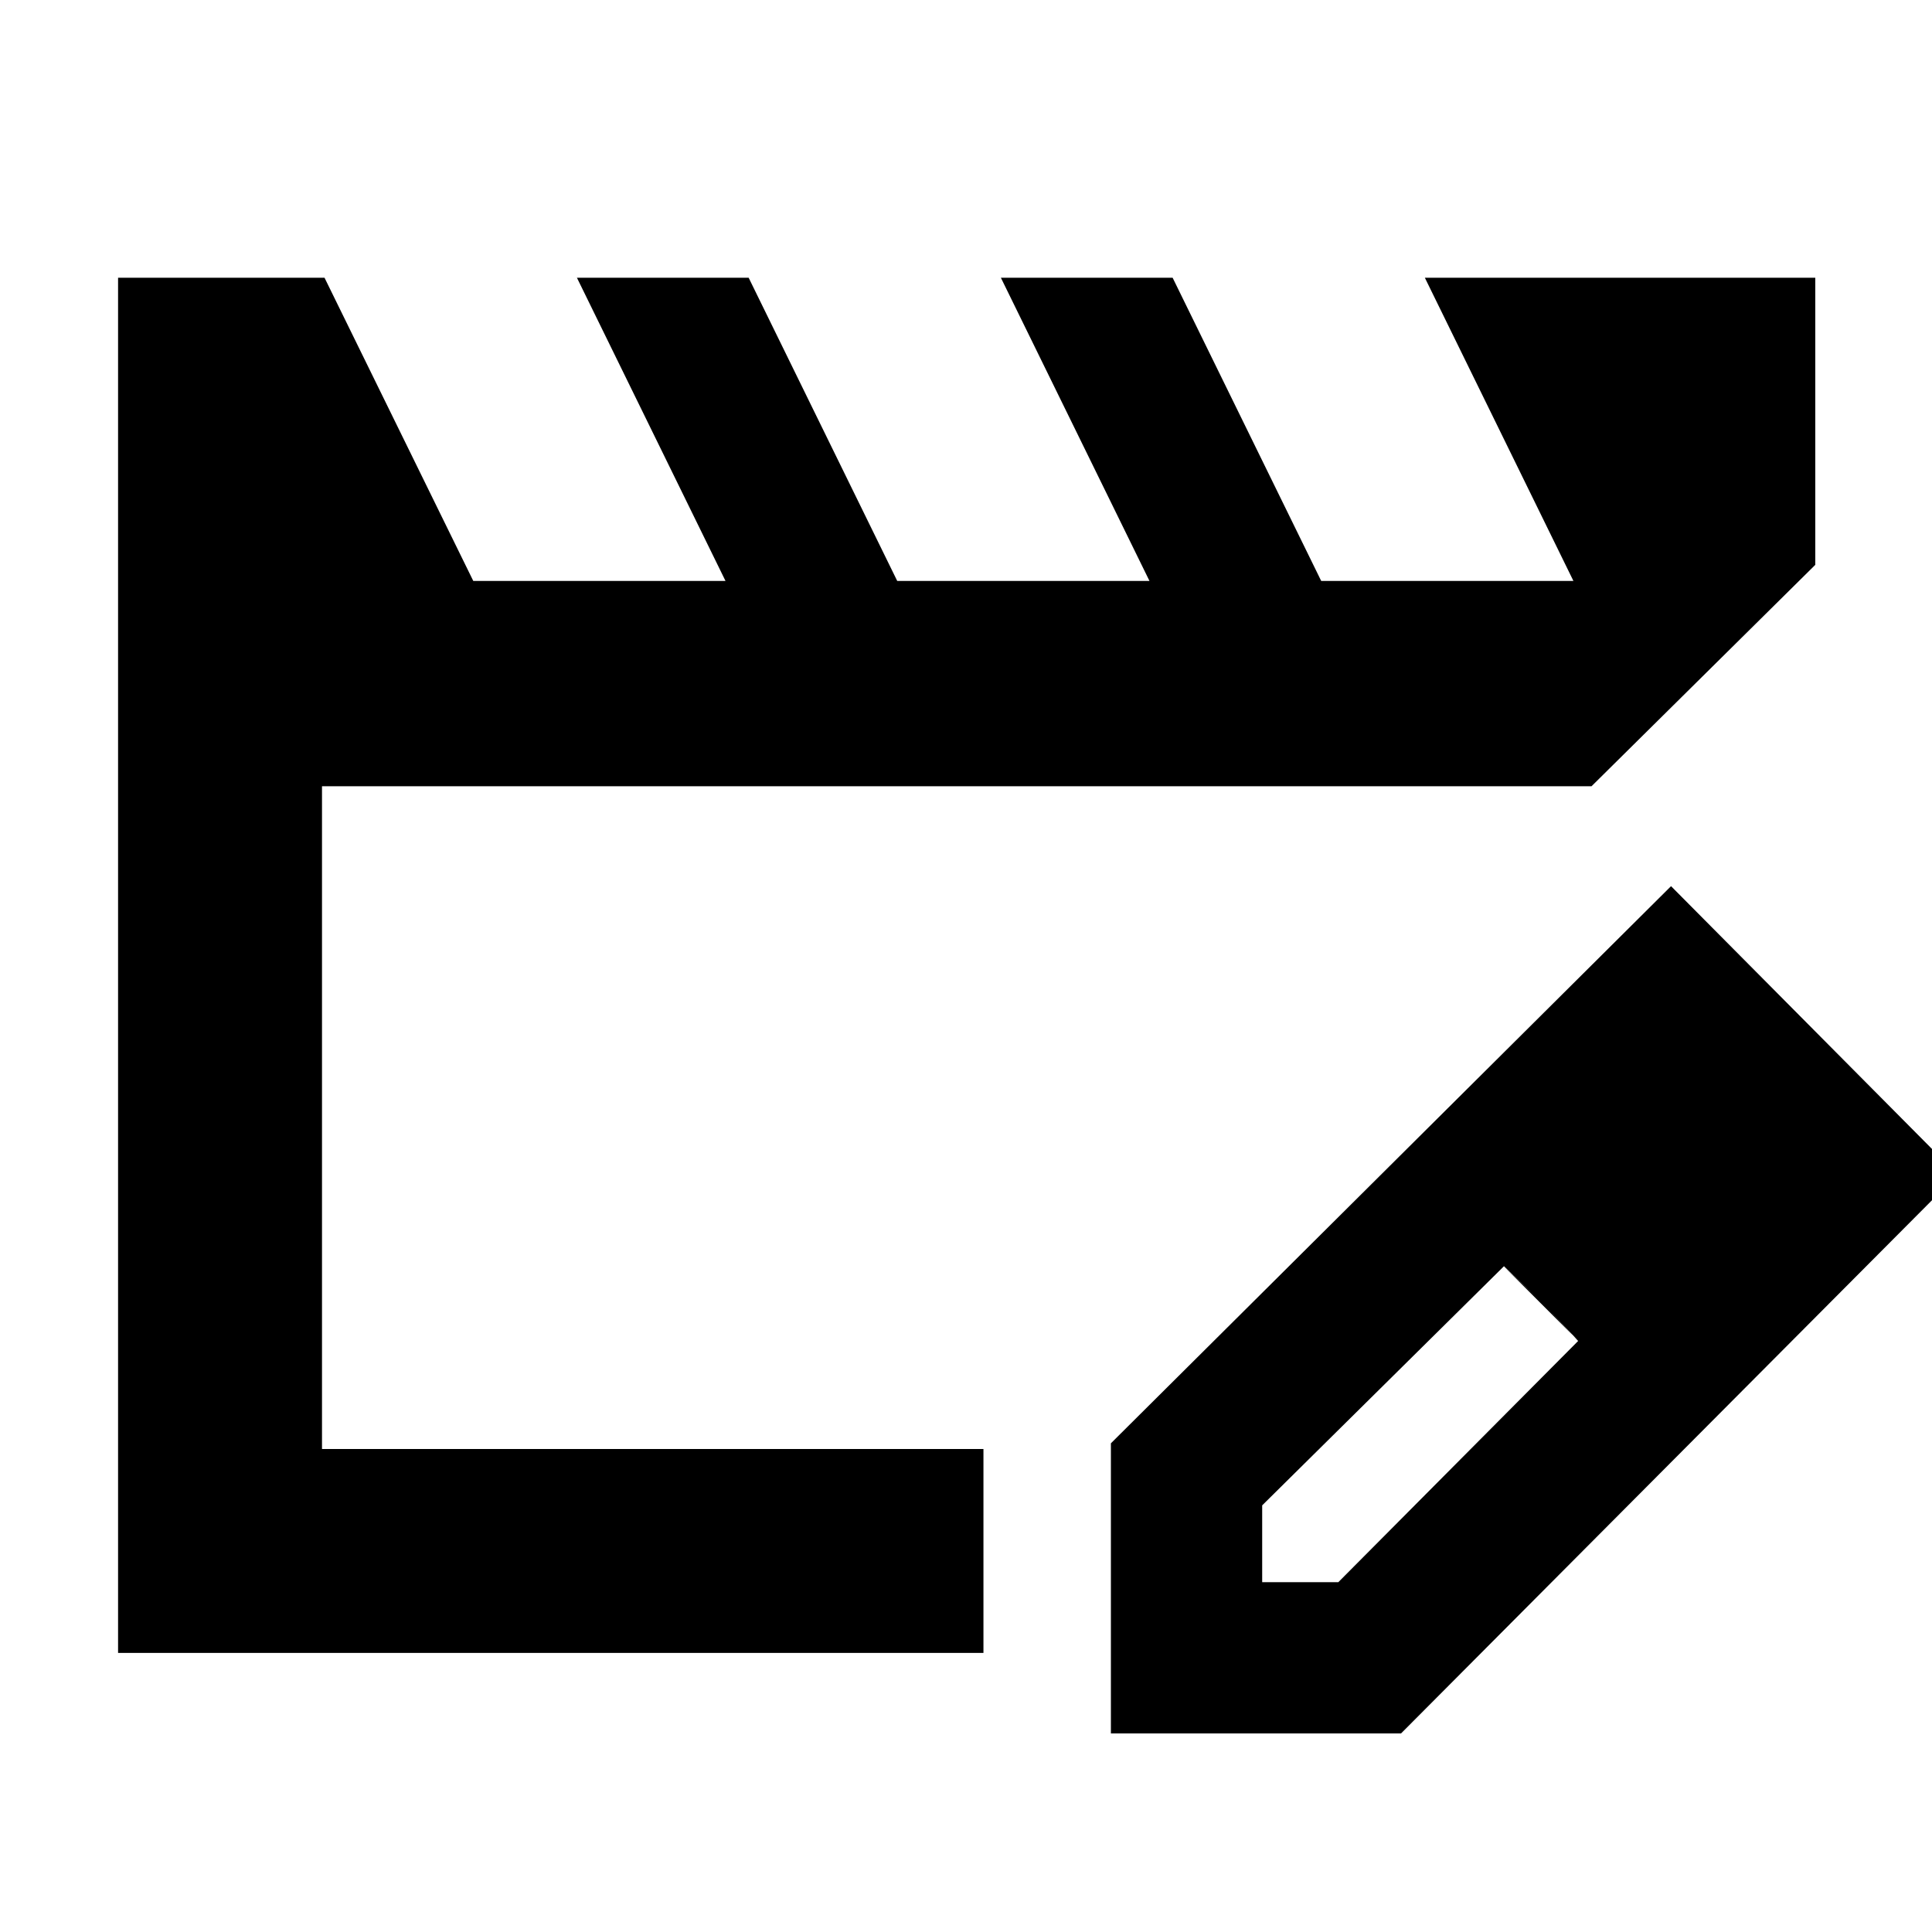 <svg xmlns="http://www.w3.org/2000/svg" height="40" viewBox="0 -960 960 960" width="40"><path d="M160-240v-329.33V-240ZM58.67-138.67V-822h102.58l73.92 150.67H360.5L286.67-822H372l73.83 150.67h125.34L497.33-822h85.34l73.83 150.67h125.33L708-822h194v142.67l-111.17 110H160V-240h328.67v101.33h-430Zm493.33 40v-144.16l278.33-276.84 142.34 143.34-276.5 277.66H552Zm315.17-278.16-37-37 37 37Zm-240 203h37.84l119.16-119.85-17.93-19.08-18.92-18.07-120.15 118.84v38.16Zm139-139-19-18 37 37-18-19Z"/></svg>